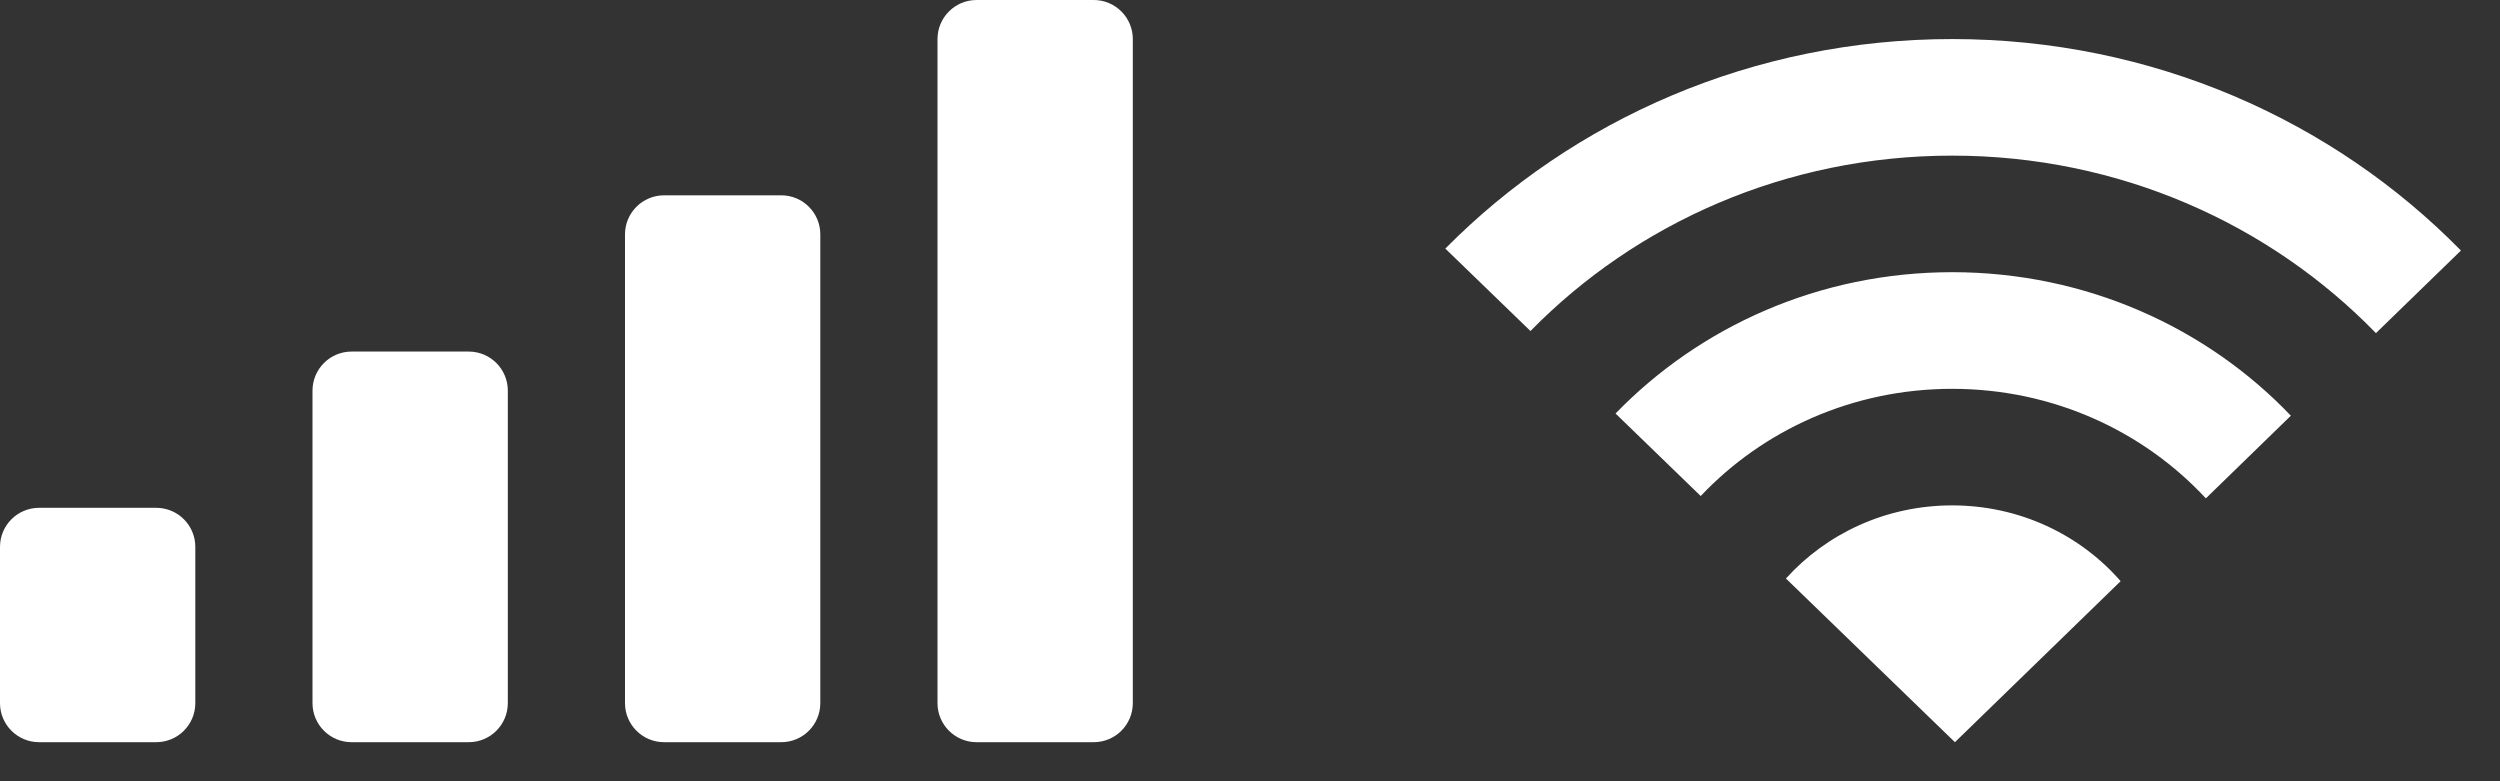 <svg width="32" height="10" viewBox="0 0 32 10" fill="none" xmlns="http://www.w3.org/2000/svg">
<rect x="0" y="0" width="32" height="10" fill="#333333" stroke="none"/>
<g id="Left Detail">
<g id="Signal">
<path id="Wifi" fill-rule="evenodd" clip-rule="evenodd" d="M24.988 0.5C27.551 0.5 29.863 1.539 31.5 3.207L30.412 4.264C29.054 2.866 27.126 1.992 24.988 1.992C22.863 1.992 20.946 2.854 19.59 4.237L18.5 3.182C20.136 1.529 22.438 0.5 24.988 0.5ZM29.323 5.321C28.245 4.192 26.701 3.484 24.988 3.484C23.288 3.484 21.757 4.18 20.679 5.293L21.769 6.349C22.567 5.505 23.714 4.977 24.988 4.977C26.277 4.977 27.436 5.518 28.235 6.379L29.323 5.321ZM27.144 7.439C26.626 6.845 25.852 6.469 24.988 6.469C24.139 6.469 23.378 6.831 22.86 7.405L25.023 9.5L27.144 7.439Z" fill="white"/>
<path id="Mobile Signal" fill-rule="evenodd" clip-rule="evenodd" d="M12.5 0C12.224 0 12 0.224 12 0.5V9C12 9.276 12.224 9.5 12.5 9.5H14C14.276 9.5 14.5 9.276 14.5 9V0.5C14.5 0.224 14.276 0 14 0H12.5ZM8.5 2.5C8.224 2.5 8 2.724 8 3V9C8 9.276 8.224 9.5 8.5 9.5H10C10.276 9.5 10.5 9.276 10.5 9V3C10.5 2.724 10.276 2.5 10 2.5H8.5ZM4 5C4 4.724 4.224 4.5 4.5 4.5H6C6.276 4.5 6.5 4.724 6.5 5V9C6.5 9.276 6.276 9.5 6 9.5H4.5C4.224 9.5 4 9.276 4 9V5ZM0.5 6.5C0.224 6.5 0 6.724 0 7V9C0 9.276 0.224 9.5 0.5 9.5H2C2.276 9.5 2.5 9.276 2.5 9V7C2.5 6.724 2.276 6.5 2 6.5H0.5Z" fill="white"/>
</g>
</g>
</svg>
